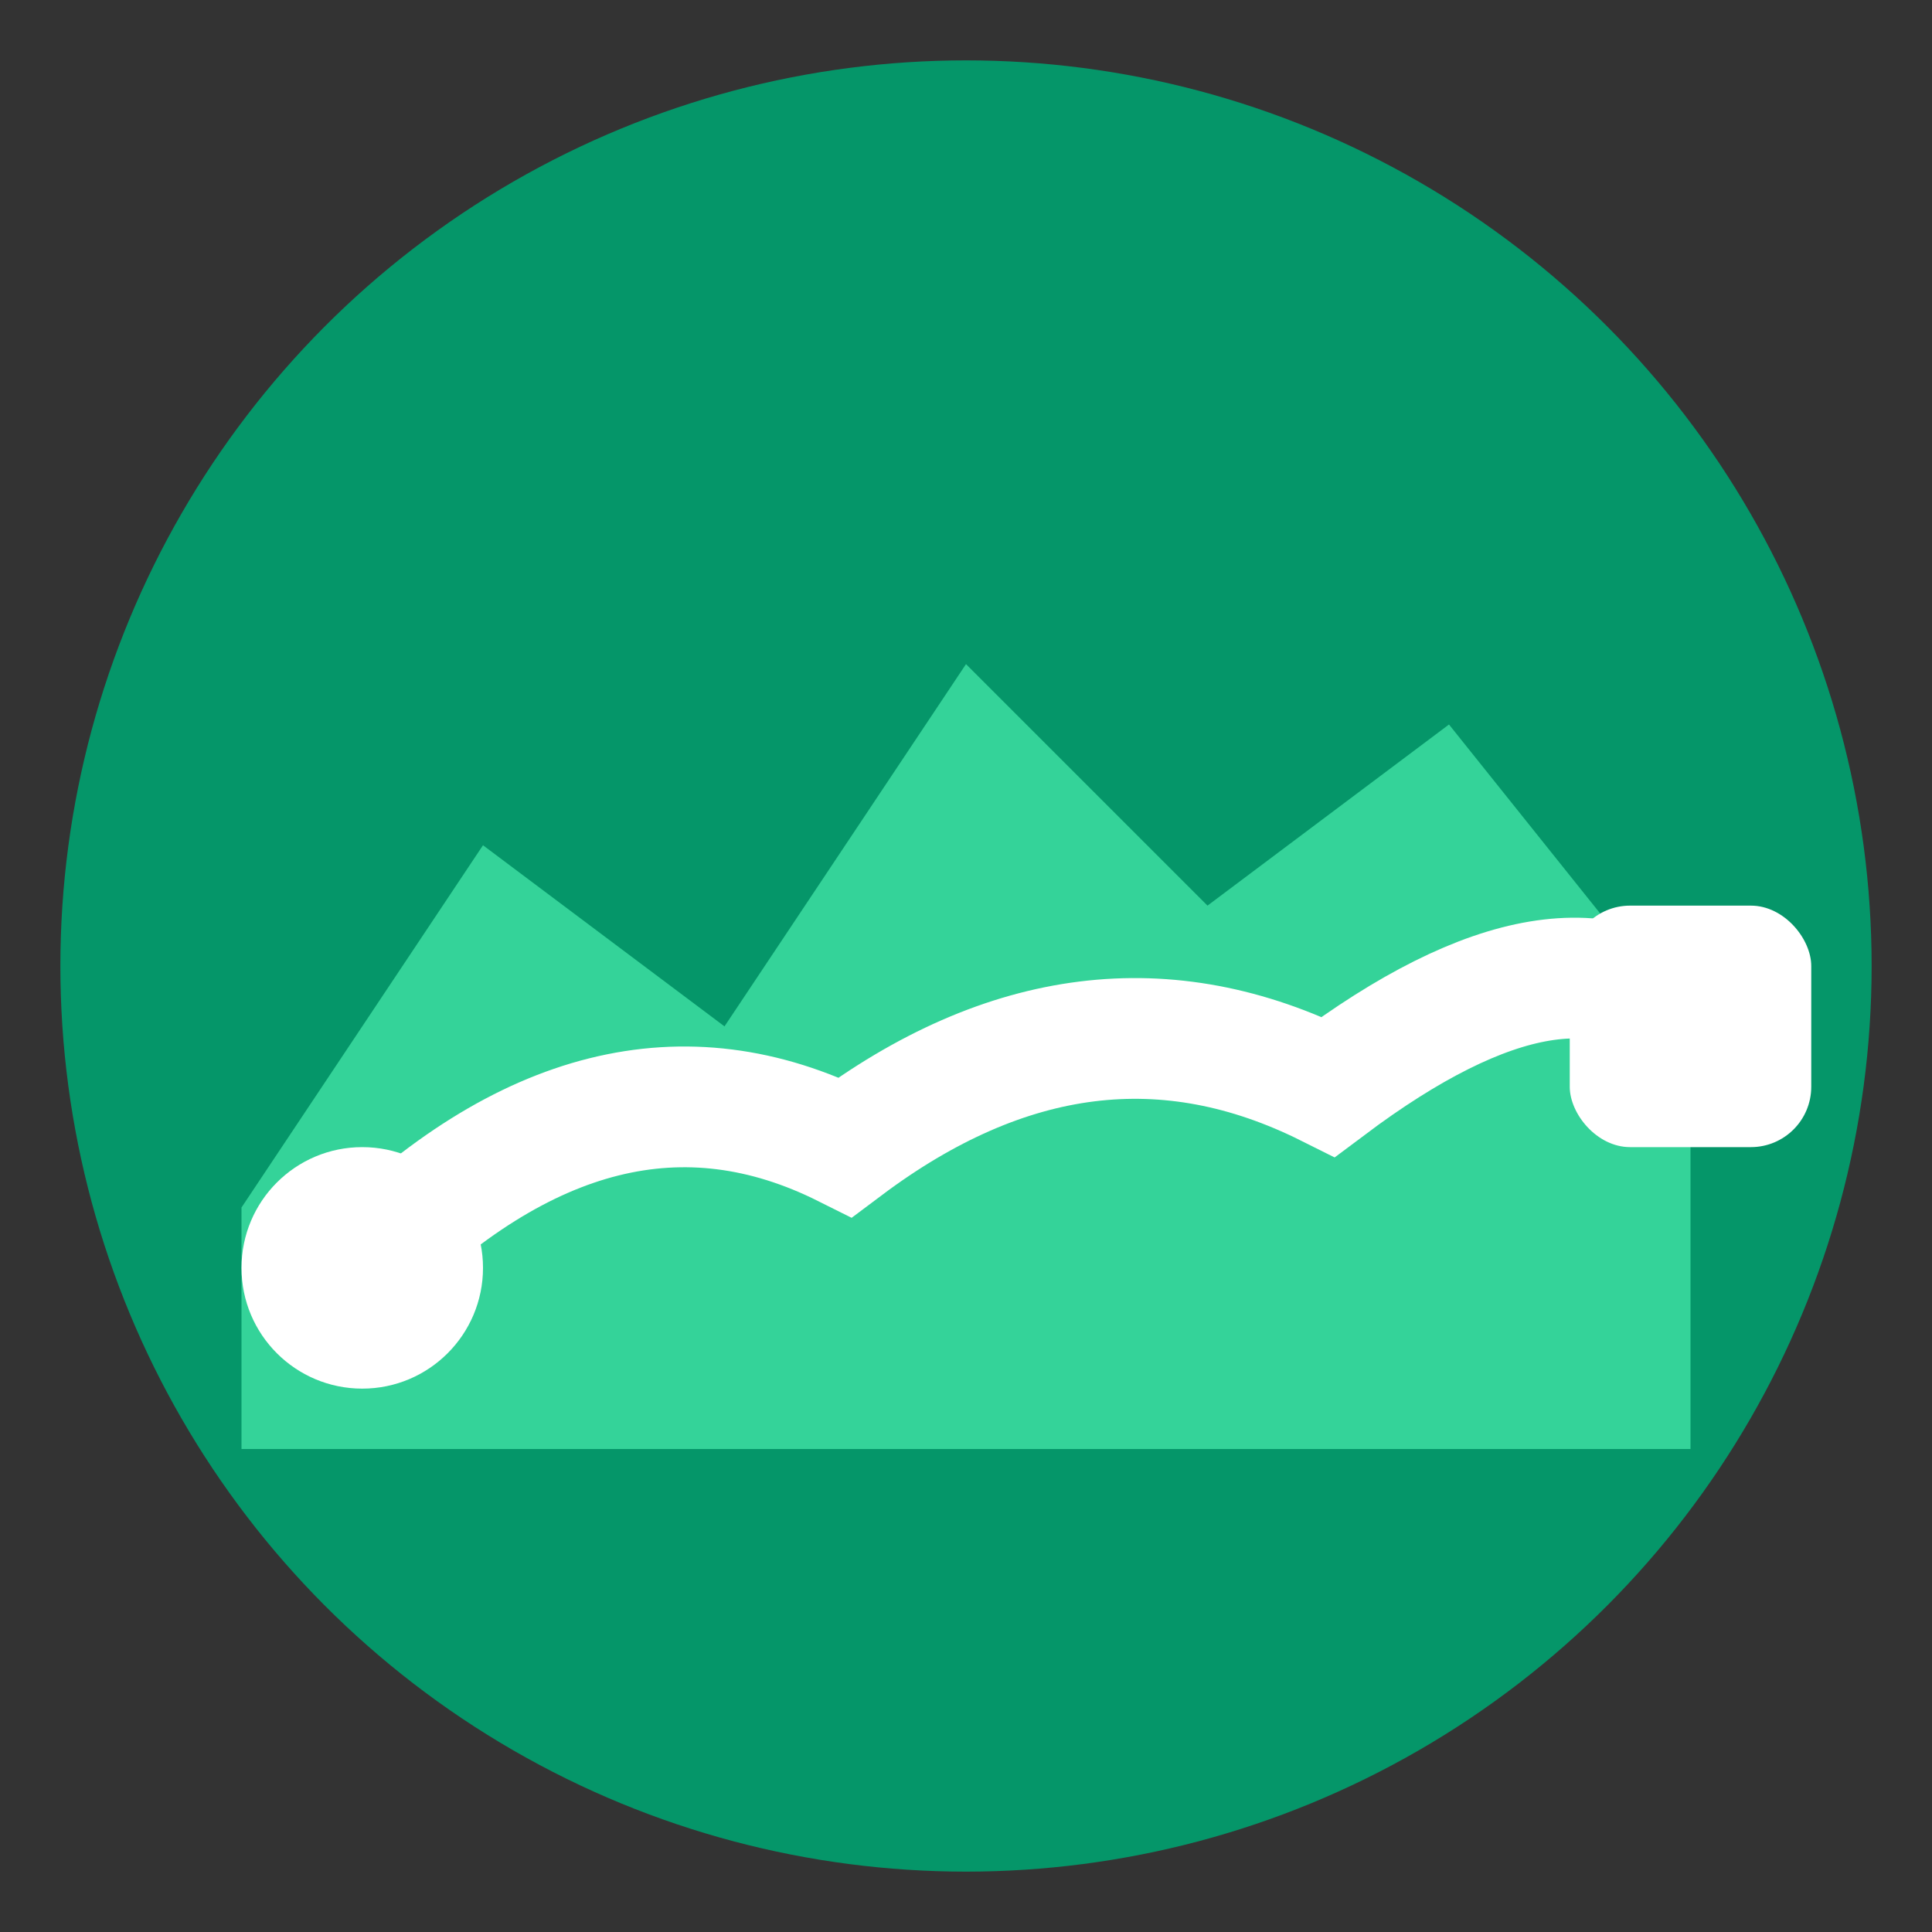 <svg width="32" height="32" viewBox="0 0 32 32" xmlns="http://www.w3.org/2000/svg">
  <rect x="0" y="0" width="32" height="32" fill="#333333" stroke="none"/>
  <!-- 背景圓形 -->
  <circle cx="16" cy="16" r="15" fill="#059669"/>
  
  <!-- 山脈 -->
  <path d="M4 20 L8 14 L12 17 L16 11 L20 15 L24 12 L28 17 L28 24 L4 24 Z" fill="#34D399"/>
  
  <!-- 軌跡路徑 -->
  <path d="M6 21 Q10 17 14 19 Q18 16 22 18 Q26 15 28 17" 
        fill="none" 
        stroke="#FFFFFF" 
        stroke-width="2" 
        stroke-linecap="round"/>
  
  <!-- 起點 -->
  <circle cx="6" cy="21" r="2" fill="#FFFFFF"/>
  
  <!-- 終點 -->
  <rect x="26" y="15" width="4" height="4" fill="#FFFFFF" rx="1"/>
</svg>